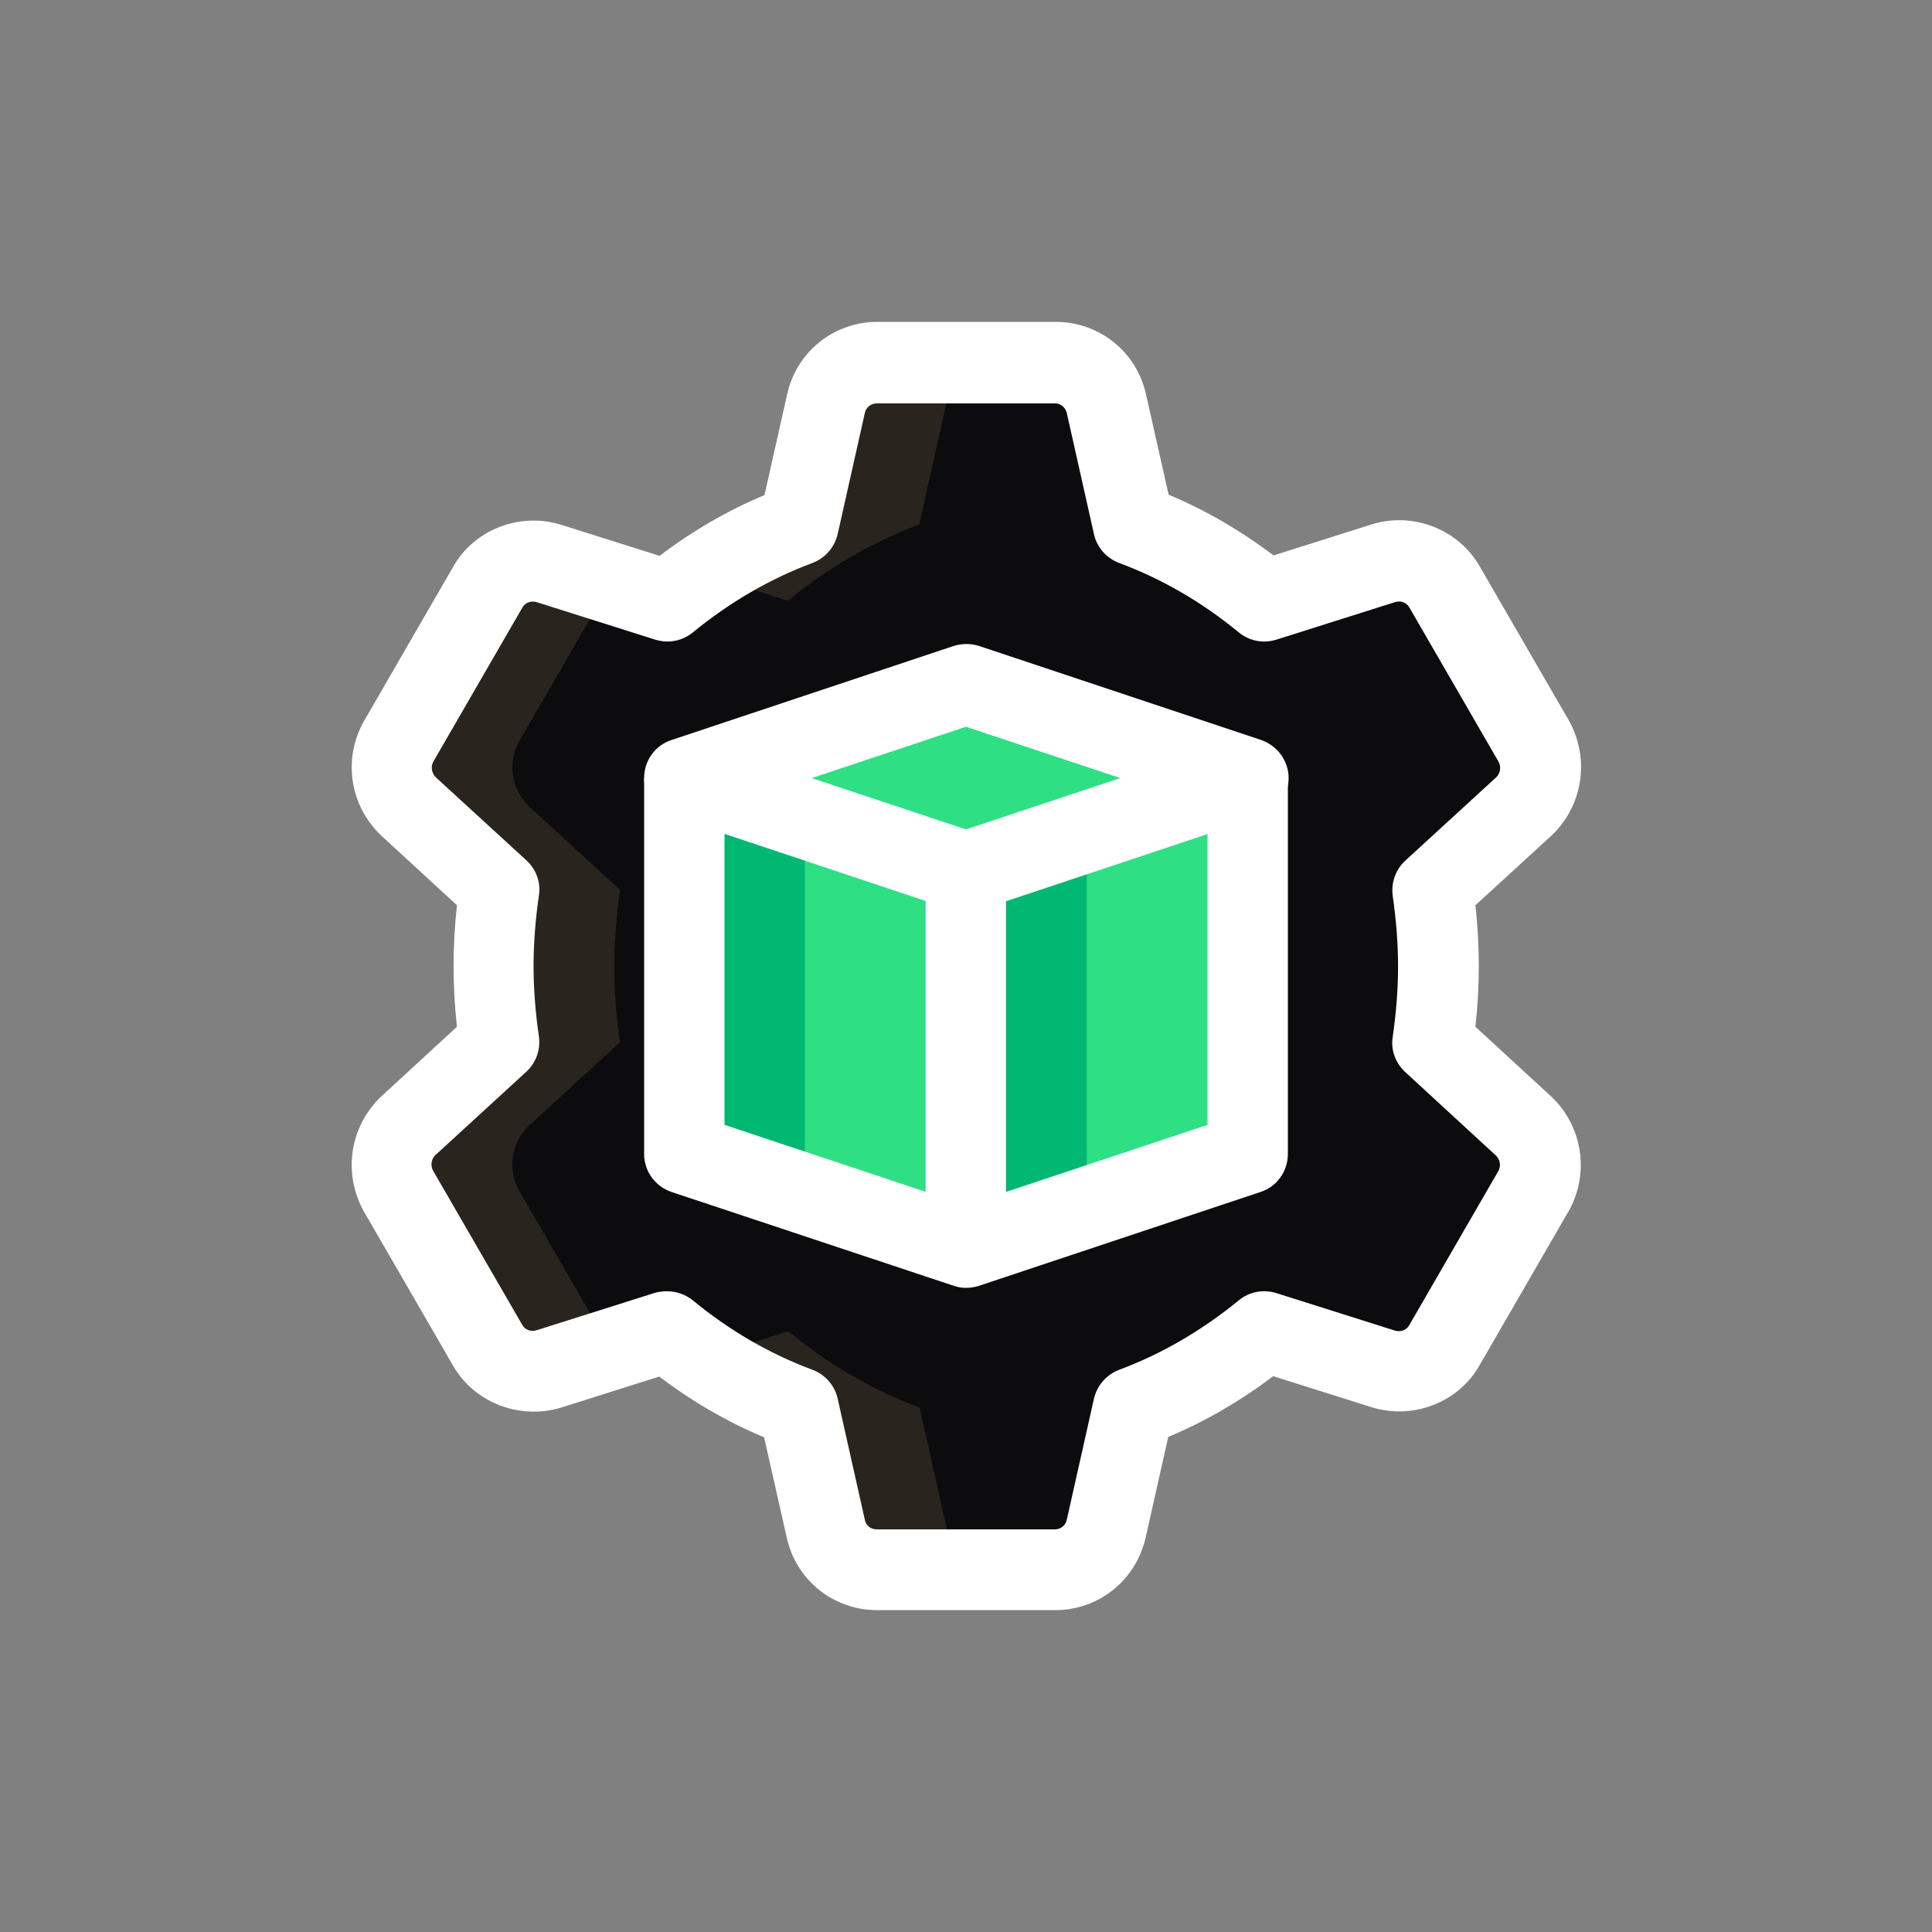 <?xml version="1.0" encoding="utf-8"?>
<!-- Generator: Adobe Illustrator 24.1.0, SVG Export Plug-In . SVG Version: 6.00 Build 0)  -->
<svg version="1.1" id="_x31__x2C_5" xmlns="http://www.w3.org/2000/svg" xmlns:xlink="http://www.w3.org/1999/xlink" x="0px"
	 y="0px" viewBox="0 0 512 512" style="enable-background:new 0 0 512 512;" xml:space="preserve">
<rect x="0" y="0" width="512" height="512" fill="#808080" stroke="none"/>
<style type="text/css">
	.st0{fill:#0C0C0E;}
	.st1{fill:#2FDF84;}
	.st2{fill:#2A241E;}
	.st3{fill:#00B871;}
	.st4{fill:#FFFFFF;}
</style>
<path class="st0" d="M403.8,298.3c4.7,4.5,5.8,11.5,2.6,17.3l-23.7,40.9c-3.2,5.7-10,8.2-16.3,6.3l-31.3-9.9
	c-10.3,8.5-22,15.4-34.8,20.2l-7.2,32.1c-1.4,6.3-7,10.9-13.5,10.9h-47.3c-6.5,0-12.1-4.6-13.5-10.9l-7.2-32.1
	c-12.8-4.7-24.5-11.7-34.8-20.2l-31.3,9.9c-6.3,1.9-13.1-0.6-16.3-6.3l-23.7-40.9c-3.2-5.7-2.1-12.8,2.6-17.3l24.1-22.1
	c-0.9-6.5-1.5-13.4-1.5-20.2s0.6-13.6,1.5-20.2l-24.1-22.1c-4.7-4.5-5.8-11.5-2.6-17.3l23.7-40.9c3.2-5.7,10-8.2,16.3-6.3l31.3,9.9
	c10.3-8.5,22-15.4,34.8-20.2l7.2-32.1c1.4-6.3,7-10.9,13.5-10.9h47.3c6.5,0,12.1,4.6,13.5,10.9l7.2,32.1
	c12.8,4.7,24.5,11.7,34.8,20.2l31.3-9.9c6.3-1.9,13.1,0.6,16.3,6.3l23.7,40.9c3.2,5.7,2.1,12.8-2.6,17.3l-24.1,22.1
	c1,6.5,1.5,13.4,1.5,20.2s-0.6,13.6-1.5,20.2L403.8,298.3z"/>
<path class="st1" d="M330.7,206.2L256,231.1l-74.7-24.9l74.7-24.9L330.7,206.2z"/>
<path class="st1" d="M330.7,206.2v99.6L256,330.7v-99.6L330.7,206.2z"/>
<path class="st1" d="M256,231.1v99.6l-74.7-24.9v-99.6L256,231.1z"/>
<g>
	<path class="st2" d="M367.2,159.2l14.7-4.7c-3.4-4.9-9.6-7-15.4-5.2l-8.9,2.8C360.9,154.3,364.1,156.6,367.2,159.2z"/>
	<path class="st2" d="M161.3,356.5l-23.7-40.9c-3.2-5.7-2.1-12.8,2.6-17.3l24.1-22.1c-1-6.5-1.5-13.4-1.5-20.2s0.6-13.6,1.5-20.2
		l-24.1-22.1c-4.7-4.5-5.8-11.5-2.6-17.3l23.7-40.9c0.2-0.4,0.6-0.7,0.9-1l-16.6-5.2c-6.3-1.9-13.1,0.6-16.3,6.3l-23.7,40.9
		c-3.2,5.7-2.1,12.8,2.6,17.3l24.1,22.1c-1,6.5-1.5,13.4-1.5,20.2s0.6,13.6,1.5,20.2l-24.1,22.1c-4.7,4.5-5.8,11.5-2.6,17.3
		l23.7,40.9c3.2,5.7,10,8.2,16.3,6.3l16.6-5.2C161.8,357.1,161.5,356.8,161.3,356.5L161.3,356.5z"/>
	<path class="st2" d="M208.8,159.2c10.3-8.5,22-15.4,34.8-20.2l7.2-32.1c1.4-6.3,7-10.9,13.5-10.9h-32c-6.5,0-12.1,4.6-13.5,10.9
		l-7.2,32.1c-9,3.3-17.4,7.8-25.2,13.1L208.8,159.2z"/>
	<path class="st2" d="M367.2,352.8c-3.1,2.5-6.3,4.8-9.6,7.1l8.9,2.8c5.8,1.8,12-0.4,15.4-5.2L367.2,352.8z"/>
	<path class="st2" d="M250.9,405.1l-7.2-32.1c-12.8-4.7-24.5-11.7-34.8-20.2l-22.4,7.1c7.8,5.3,16.2,9.8,25.2,13.1l7.2,32.1
		c1.4,6.3,7,10.9,13.5,10.9h32C257.8,416,252.2,411.4,250.9,405.1L250.9,405.1z"/>
</g>
<path class="st3" d="M288,231.1l42.7-14.2v-10.7L256,231.1v99.6l32-10.7V231.1z"/>
<path class="st3" d="M213.3,305.8v-88.9l-32-10.7v99.6l74.7,24.9V320L213.3,305.8z"/>
<path class="st4" d="M256,241.8c-1.1,0-2.3-0.2-3.4-0.6L178,216.3c-4.4-1.5-7.3-5.5-7.3-10.1s2.9-8.7,7.3-10.1l74.7-24.9
	c2.2-0.7,4.6-0.7,6.8,0l74.7,24.9c4.3,1.5,7.3,5.5,7.3,10.1s-2.9,8.7-7.3,10.1l-74.7,24.9C258.3,241.6,257.1,241.8,256,241.8z
	 M215.1,206.2l40.9,13.6l40.9-13.6L256,192.6L215.1,206.2z"/>
<path class="st4" d="M256,341.3c-1.1,0-2.3-0.2-3.4-0.6L178,315.9c-4.4-1.5-7.3-5.5-7.3-10.1v-99.6H192v91.9l64,21.3l64-21.3v-91.9
	h21.3v99.6c0,4.6-2.9,8.7-7.3,10.1l-74.7,24.9C258.3,341.1,257.1,341.3,256,341.3z"/>
<path class="st4" d="M279.7,426.7h-47.3c-11.5,0-21.4-7.9-23.9-19.2l-6-26.6c-9.8-4.1-19.1-9.5-27.8-16.1l-25.9,8.2
	c-11.1,3.4-23.2-1.3-28.8-11.2l-23.6-40.8c-5.6-10.1-3.7-22.5,4.6-30.4l20.1-18.5c-0.6-5.4-0.9-10.8-0.9-16.1
	c0-5.3,0.3-10.7,0.9-16.1l-20-18.4c-8.4-7.9-10.3-20.3-4.7-30.3l23.7-41c5.5-9.8,17.6-14.6,28.7-11.1l26,8.2
	c8.7-6.6,18-12,27.8-16.1l6-26.7c2.5-11.3,12.4-19.2,23.9-19.2h47.3c11.5,0,21.4,7.9,23.9,19.2l6,26.6c9.8,4.1,19.1,9.5,27.8,16.1
	l25.9-8.2c11.1-3.5,23.2,1.3,28.8,11.2l23.6,40.8c5.6,10.1,3.7,22.5-4.6,30.4L391,239.9c0.6,5.4,0.9,10.8,0.9,16.1
	c0,5.3-0.3,10.7-0.9,16.1l20,18.4l0.1,0.1c8.3,7.8,10.2,20.3,4.7,30.2l-23.7,41c-5.5,9.8-17.6,14.6-28.7,11.1l-26-8.2
	c-8.7,6.6-18,12-27.8,16.1l-6,26.7C301,418.8,291.2,426.7,279.7,426.7L279.7,426.7z M176.8,342.2c2.4,0,4.8,0.8,6.8,2.4
	c9.7,8,20.4,14.2,31.7,18.4c3.4,1.3,5.9,4.1,6.7,7.7l7.2,32.1c0.3,1.5,1.6,2.5,3.1,2.5h47.3c1.5,0,2.8-1.1,3.1-2.5l7.2-32.1
	c0.8-3.5,3.3-6.4,6.7-7.7c11.3-4.2,21.9-10.4,31.7-18.4c2.8-2.3,6.5-3,10-1.9l31.3,9.9c1.5,0.5,3.1-0.1,3.8-1.3l23.7-41
	c0.7-1.3,0.5-3-0.7-4.1l-24-22.1c-2.6-2.4-3.9-5.9-3.3-9.4c0.9-6.3,1.4-12.5,1.4-18.6s-0.5-12.3-1.4-18.6c-0.5-3.5,0.7-7,3.3-9.4
	l24.1-22.1c1.1-1,1.4-2.8,0.6-4.2l-23.6-40.8c-0.8-1.4-2.3-1.9-3.9-1.4l-31.3,9.9c-3.5,1.1-7.2,0.4-10-1.9
	c-9.7-8-20.4-14.2-31.7-18.4c-3.4-1.3-5.9-4.1-6.7-7.7l-7.2-32.1c-0.4-1.5-1.7-2.5-3.1-2.5h-47.3c-1.5,0-2.8,1.1-3.1,2.5l-7.2,32.1
	c-0.8,3.5-3.3,6.4-6.7,7.7c-11.3,4.2-21.9,10.4-31.7,18.4c-2.8,2.3-6.5,3-10,1.9l-31.3-9.9c-1.5-0.5-3.1,0.1-3.8,1.3l-23.7,41
	c-0.7,1.3-0.4,3,0.7,4.1l24,22c2.6,2.4,3.9,5.9,3.3,9.4c-0.9,6.3-1.4,12.5-1.4,18.6c0,6.1,0.5,12.3,1.4,18.6c0.5,3.5-0.7,7-3.3,9.4
	l-24.1,22.1c-1.1,1-1.4,2.8-0.6,4.2l23.6,40.8c0.8,1.4,2.3,1.9,3.9,1.4l31.3-9.9C174.7,342.3,175.8,342.2,176.8,342.2L176.8,342.2z"
	/>
<path class="st4" d="M245.3,231.1h21.3v99.6h-21.3V231.1z"/>
</svg>
